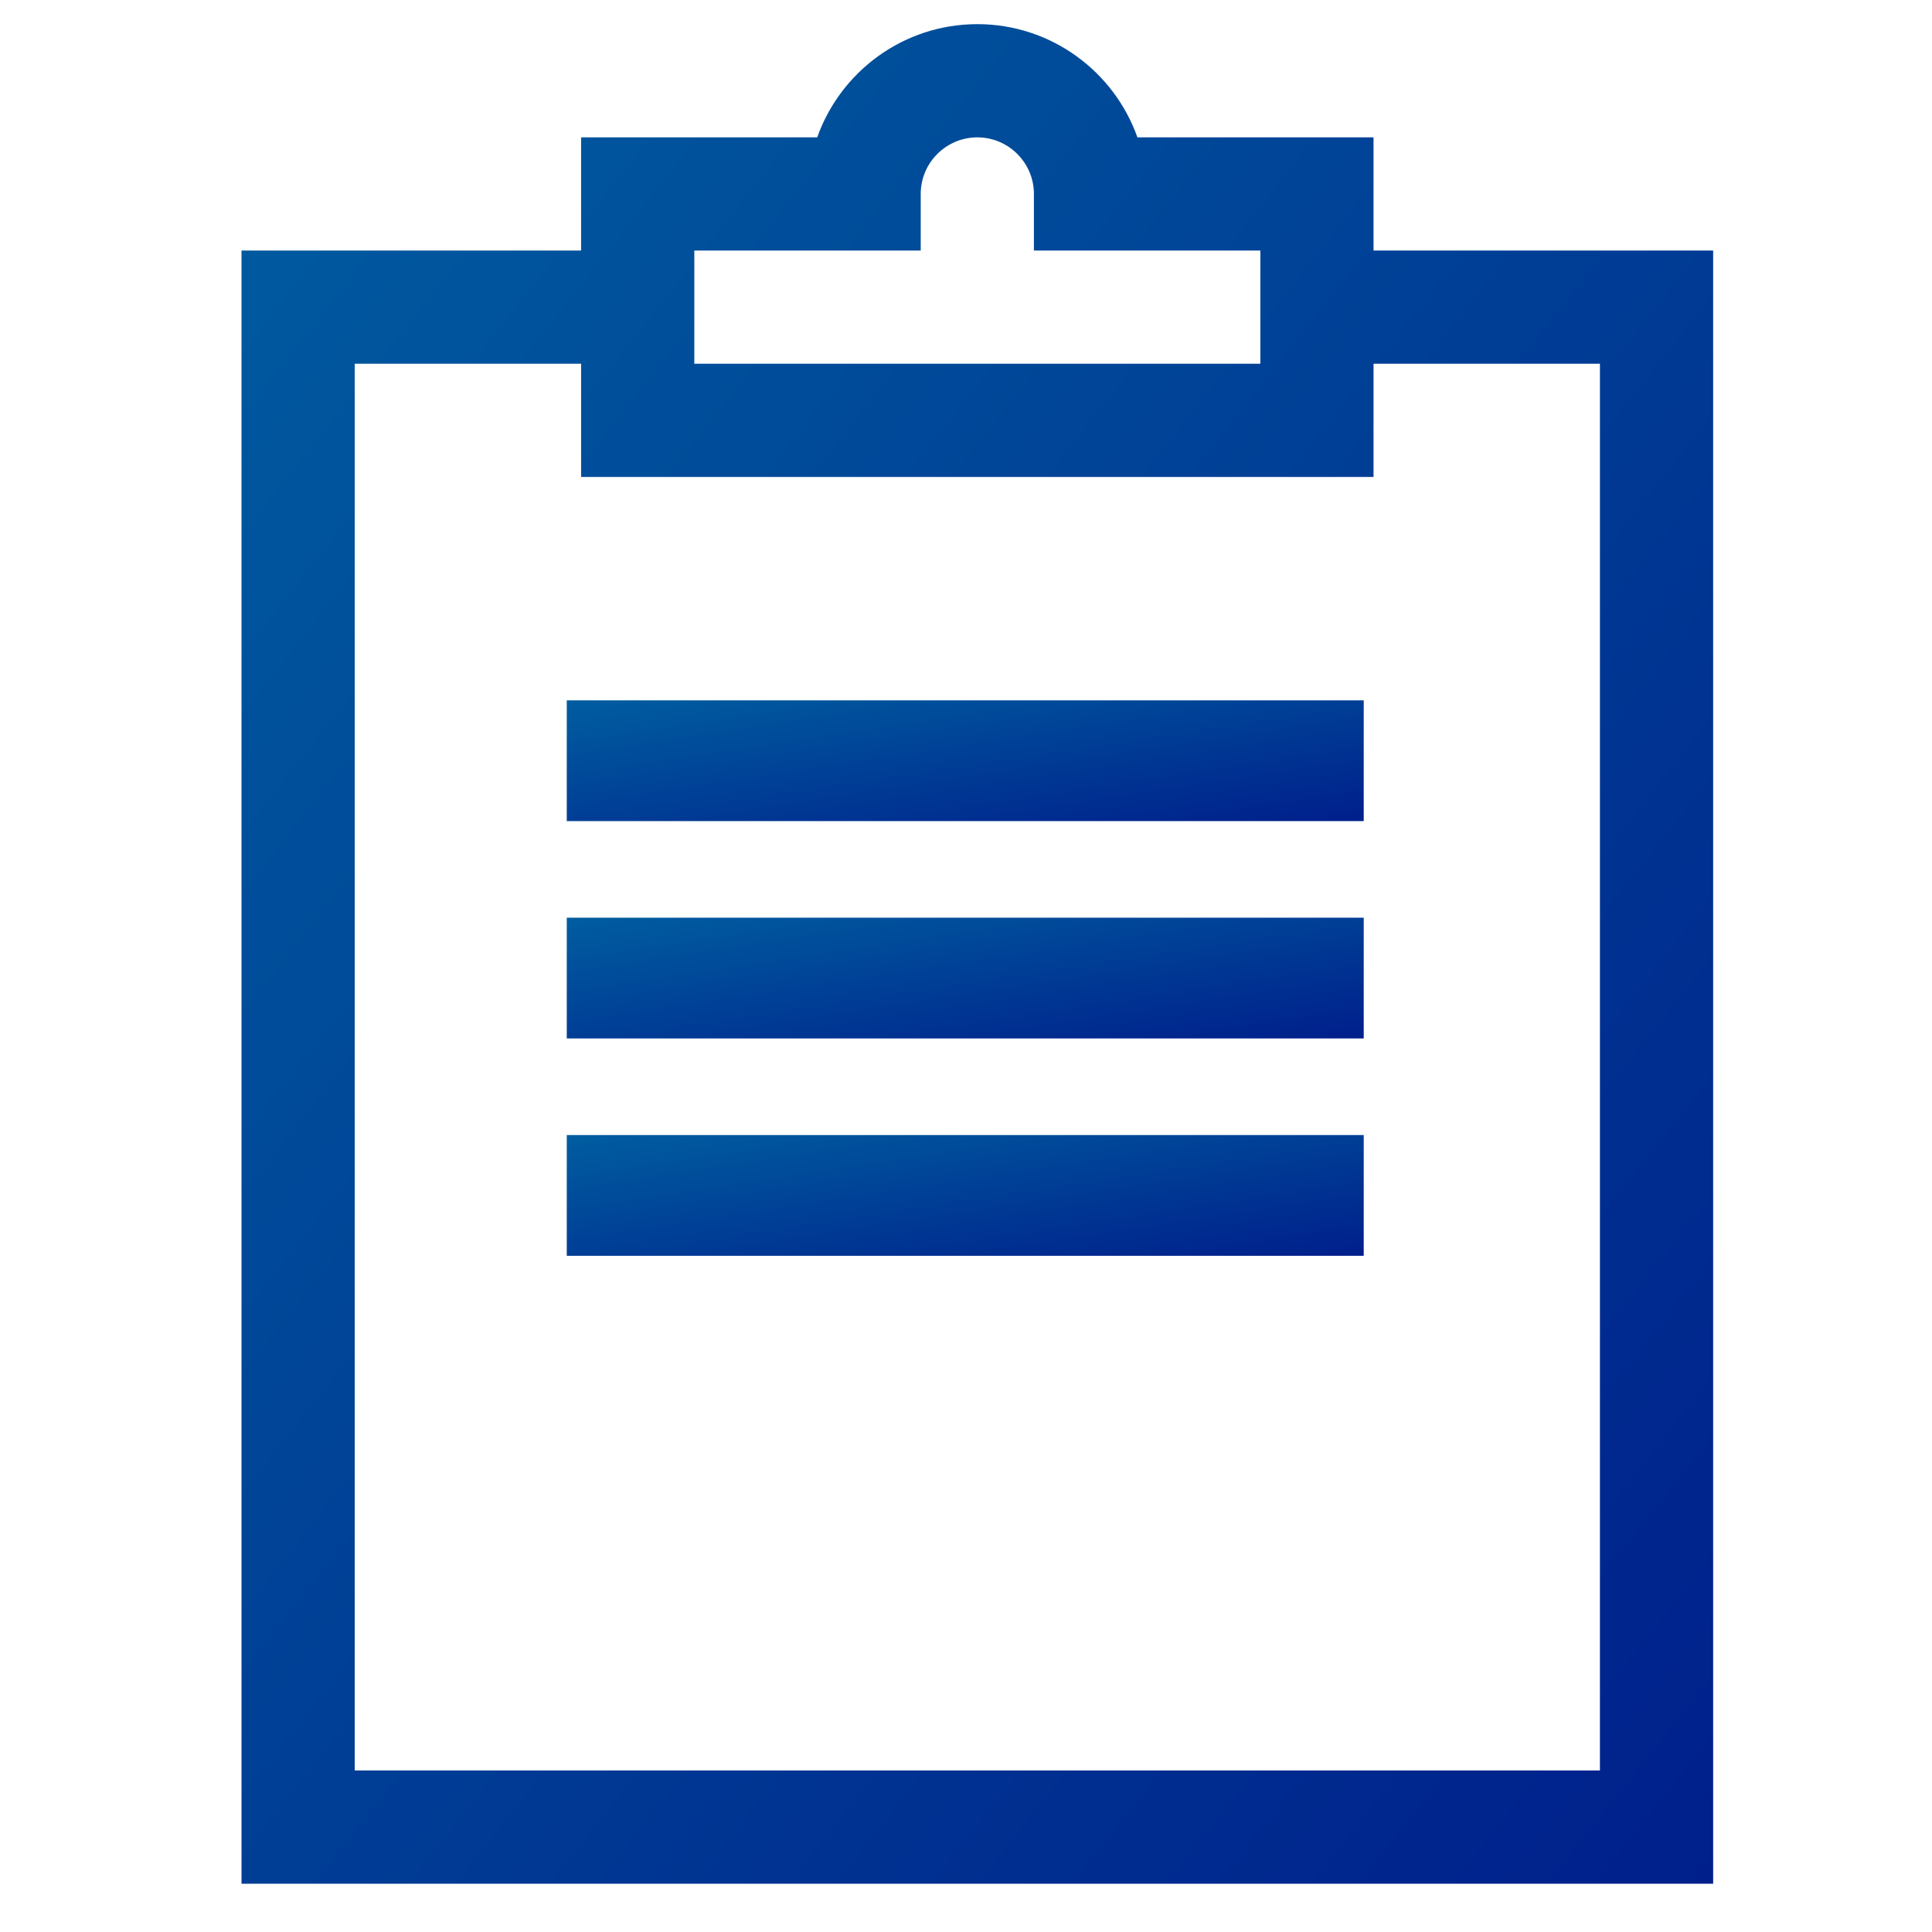 <svg width="80" height="80" viewBox="0 0 80 80" fill="none" xmlns="http://www.w3.org/2000/svg">
<path d="M70.938 10.375H56.875V5.688H47.098C46.131 2.959 43.524 1 40.469 1C37.413 1 34.806 2.959 33.839 5.688H24.062V10.375H10V78H70.938V10.375ZM28.75 10.375H38.125V8.031C38.125 6.739 39.176 5.688 40.469 5.688C41.761 5.688 42.812 6.739 42.812 8.031V10.375H52.188V15.062H28.75V10.375ZM66.25 73.312H14.688V15.062H24.062V19.75H56.875V15.062H66.25V73.312Z" fill="url(#paint0_linear)"/>
<path d="M23.469 29H56.469V34H23.469V29Z" fill="url(#paint1_linear)"/>
<path d="M23.469 38H56.469V43H23.469V38Z" fill="url(#paint2_linear)"/>
<path d="M23.469 47H56.469V52H23.469V47Z" fill="url(#paint3_linear)"/>
<defs>
<linearGradient id="paint0_linear" x1="10" y1="1" x2="84.94" y2="60.307" gradientUnits="userSpaceOnUse">
<stop stop-color="#005DA0"/>
<stop offset="1" stop-color="#001F8B"/>
</linearGradient>
<linearGradient id="paint1_linear" x1="23.469" y1="29" x2="24.95" y2="38.776" gradientUnits="userSpaceOnUse">
<stop stop-color="#005DA0"/>
<stop offset="1" stop-color="#001F8B"/>
</linearGradient>
<linearGradient id="paint2_linear" x1="23.469" y1="38" x2="24.95" y2="47.776" gradientUnits="userSpaceOnUse">
<stop stop-color="#005DA0"/>
<stop offset="1" stop-color="#001F8B"/>
</linearGradient>
<linearGradient id="paint3_linear" x1="23.469" y1="47" x2="24.95" y2="56.776" gradientUnits="userSpaceOnUse">
<stop stop-color="#005DA0"/>
<stop offset="1" stop-color="#001F8B"/>
</linearGradient>
</defs>
</svg>
